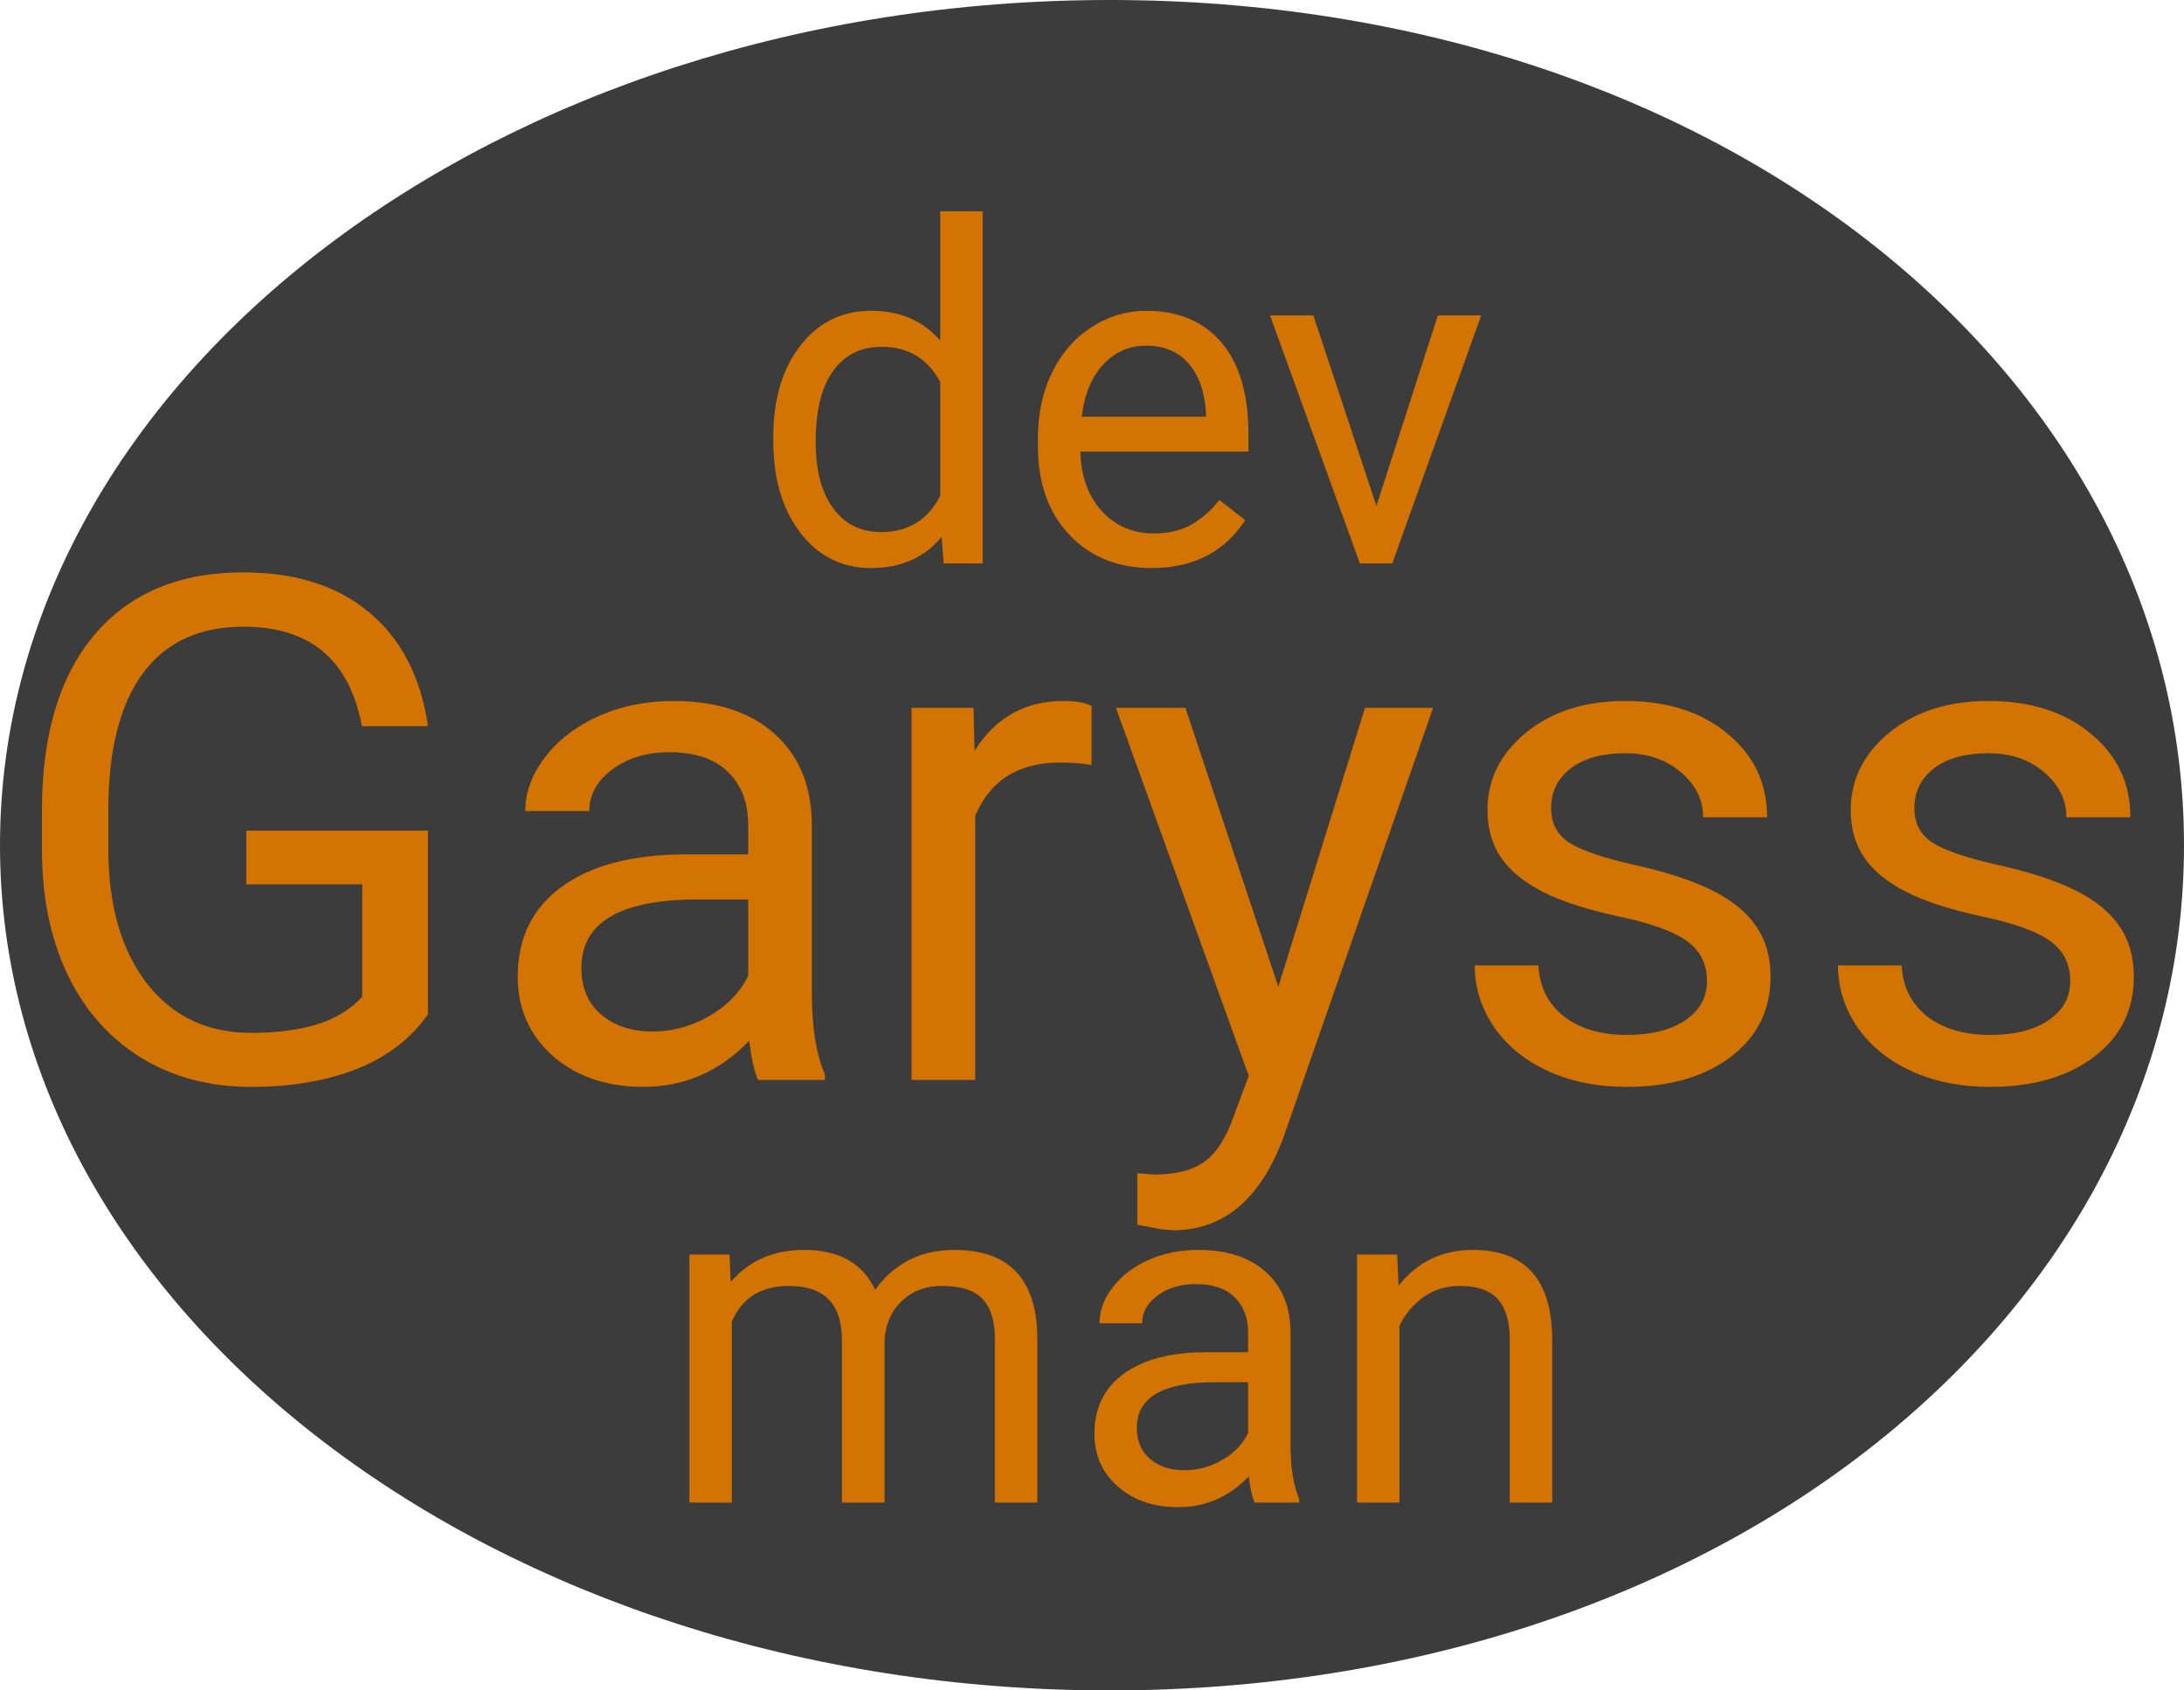 <svg width="93" height="72" viewBox="0 0 93 72" fill="none" xmlns="http://www.w3.org/2000/svg">
<path d="M93 36C93 55.882 73.346 72 47.25 72C21.154 72 0 55.882 0 36C0 16.118 21.154 0 47.25 0C73.346 0 93 16.118 93 36Z" fill="#3C3C3C"/>
<path d="M31.066 53.434L31.115 54.605C31.89 53.694 32.935 53.238 34.25 53.238C35.728 53.238 36.734 53.805 37.268 54.938C37.619 54.43 38.075 54.02 38.635 53.707C39.201 53.395 39.868 53.238 40.637 53.238C42.954 53.238 44.133 54.465 44.172 56.92V64H42.365V57.027C42.365 56.272 42.193 55.709 41.848 55.338C41.503 54.96 40.923 54.772 40.109 54.772C39.439 54.772 38.882 54.973 38.44 55.377C37.997 55.774 37.74 56.311 37.668 56.988V64H35.852V57.076C35.852 55.54 35.1 54.772 33.596 54.772C32.411 54.772 31.6 55.276 31.164 56.285V64H29.357V53.434H31.066ZM53.43 64C53.325 63.792 53.241 63.421 53.176 62.887C52.336 63.759 51.333 64.195 50.168 64.195C49.126 64.195 48.27 63.902 47.6 63.316C46.935 62.724 46.603 61.975 46.603 61.07C46.603 59.97 47.02 59.117 47.853 58.512C48.693 57.9 49.872 57.594 51.389 57.594H53.147V56.764C53.147 56.132 52.958 55.631 52.58 55.26C52.203 54.882 51.646 54.693 50.91 54.693C50.266 54.693 49.725 54.856 49.289 55.182C48.853 55.507 48.635 55.901 48.635 56.363H46.818C46.818 55.836 47.004 55.328 47.375 54.84C47.753 54.345 48.26 53.954 48.898 53.668C49.543 53.382 50.249 53.238 51.018 53.238C52.235 53.238 53.189 53.544 53.879 54.156C54.569 54.762 54.927 55.598 54.953 56.666V61.529C54.953 62.499 55.077 63.271 55.324 63.844V64H53.43ZM50.432 62.623C50.998 62.623 51.535 62.477 52.043 62.184C52.551 61.891 52.919 61.51 53.147 61.041V58.873H51.73C49.517 58.873 48.41 59.521 48.41 60.816C48.41 61.383 48.599 61.825 48.977 62.145C49.354 62.464 49.839 62.623 50.432 62.623ZM59.494 53.434L59.553 54.762C60.36 53.746 61.415 53.238 62.717 53.238C64.95 53.238 66.076 54.498 66.096 57.018V64H64.289V57.008C64.283 56.246 64.107 55.683 63.762 55.318C63.423 54.954 62.893 54.772 62.17 54.772C61.584 54.772 61.07 54.928 60.627 55.24C60.184 55.553 59.839 55.963 59.592 56.471V64H57.785V53.434H59.494Z" fill="#D37302"/>
<path d="M18.223 43.202C17.5 44.237 16.489 45.014 15.19 45.531C13.901 46.039 12.398 46.293 10.679 46.293C8.94 46.293 7.397 45.888 6.05 45.077C4.702 44.257 3.657 43.095 2.915 41.591C2.183 40.087 1.807 38.344 1.787 36.361V34.501C1.787 31.288 2.534 28.798 4.028 27.03C5.532 25.263 7.642 24.379 10.356 24.379C12.583 24.379 14.375 24.95 15.732 26.093C17.09 27.226 17.92 28.837 18.223 30.927H15.41C14.883 28.105 13.203 26.693 10.371 26.693C8.486 26.693 7.056 27.357 6.079 28.686C5.112 30.004 4.624 31.918 4.614 34.428V36.171C4.614 38.563 5.161 40.468 6.255 41.884C7.349 43.29 8.828 43.993 10.693 43.993C11.748 43.993 12.671 43.876 13.462 43.642C14.253 43.407 14.907 43.012 15.425 42.455V37.665H10.488V35.38H18.223V43.202ZM32.285 46C32.129 45.688 32.002 45.131 31.904 44.33C30.645 45.639 29.141 46.293 27.393 46.293C25.83 46.293 24.546 45.853 23.54 44.975C22.544 44.086 22.046 42.963 22.046 41.605C22.046 39.955 22.671 38.676 23.921 37.768C25.181 36.85 26.948 36.391 29.224 36.391H31.86V35.145C31.86 34.198 31.577 33.446 31.011 32.89C30.444 32.323 29.609 32.04 28.506 32.04C27.539 32.04 26.729 32.284 26.074 32.773C25.42 33.261 25.093 33.852 25.093 34.545H22.368C22.368 33.754 22.646 32.992 23.203 32.26C23.77 31.518 24.531 30.932 25.488 30.502C26.455 30.072 27.515 29.857 28.667 29.857C30.493 29.857 31.924 30.316 32.959 31.234C33.994 32.143 34.531 33.398 34.57 34.999V42.294C34.57 43.749 34.756 44.906 35.127 45.766V46H32.285ZM27.788 43.935C28.638 43.935 29.443 43.715 30.205 43.275C30.967 42.836 31.519 42.265 31.86 41.562V38.31H29.736C26.416 38.31 24.756 39.281 24.756 41.225C24.756 42.074 25.039 42.738 25.605 43.217C26.172 43.695 26.899 43.935 27.788 43.935ZM46.48 32.582C46.069 32.514 45.625 32.48 45.147 32.48C43.369 32.48 42.163 33.236 41.528 34.75V46H38.818V30.15H41.455L41.499 31.981C42.388 30.565 43.648 29.857 45.278 29.857C45.806 29.857 46.206 29.926 46.48 30.062V32.582ZM54.434 42.03L58.125 30.15H61.025L54.653 48.446C53.667 51.083 52.1 52.401 49.951 52.401L49.438 52.357L48.428 52.167V49.97L49.16 50.028C50.078 50.028 50.791 49.843 51.299 49.472C51.816 49.101 52.241 48.422 52.573 47.435L53.174 45.824L47.52 30.15H50.478L54.434 42.03ZM72.686 41.796C72.686 41.063 72.407 40.497 71.851 40.097C71.304 39.687 70.342 39.335 68.965 39.042C67.598 38.749 66.509 38.398 65.698 37.987C64.897 37.577 64.302 37.089 63.911 36.523C63.53 35.956 63.34 35.282 63.34 34.501C63.34 33.202 63.887 32.103 64.981 31.205C66.084 30.307 67.49 29.857 69.199 29.857C70.996 29.857 72.451 30.321 73.564 31.249C74.688 32.177 75.249 33.363 75.249 34.809H72.524C72.524 34.066 72.207 33.427 71.572 32.89C70.947 32.352 70.156 32.084 69.199 32.084C68.213 32.084 67.441 32.299 66.885 32.728C66.328 33.158 66.05 33.72 66.05 34.413C66.05 35.067 66.309 35.56 66.826 35.893C67.344 36.225 68.276 36.542 69.624 36.845C70.981 37.148 72.08 37.509 72.92 37.929C73.76 38.349 74.38 38.856 74.78 39.452C75.19 40.038 75.395 40.756 75.395 41.605C75.395 43.022 74.829 44.159 73.696 45.019C72.564 45.868 71.094 46.293 69.287 46.293C68.018 46.293 66.894 46.068 65.918 45.619C64.941 45.17 64.175 44.545 63.618 43.744C63.071 42.934 62.798 42.06 62.798 41.122H65.508C65.557 42.03 65.918 42.753 66.592 43.29C67.275 43.817 68.174 44.081 69.287 44.081C70.312 44.081 71.133 43.876 71.748 43.466C72.373 43.046 72.686 42.489 72.686 41.796ZM88.154 41.796C88.154 41.063 87.876 40.497 87.319 40.097C86.772 39.687 85.811 39.335 84.434 39.042C83.066 38.749 81.978 38.398 81.167 37.987C80.366 37.577 79.77 37.089 79.38 36.523C78.999 35.956 78.809 35.282 78.809 34.501C78.809 33.202 79.356 32.103 80.449 31.205C81.553 30.307 82.959 29.857 84.668 29.857C86.465 29.857 87.92 30.321 89.033 31.249C90.156 32.177 90.718 33.363 90.718 34.809H87.993C87.993 34.066 87.676 33.427 87.041 32.89C86.416 32.352 85.625 32.084 84.668 32.084C83.682 32.084 82.91 32.299 82.353 32.728C81.797 33.158 81.519 33.72 81.519 34.413C81.519 35.067 81.777 35.56 82.295 35.893C82.812 36.225 83.745 36.542 85.093 36.845C86.45 37.148 87.549 37.509 88.389 37.929C89.228 38.349 89.849 38.856 90.249 39.452C90.659 40.038 90.864 40.756 90.864 41.605C90.864 43.022 90.298 44.159 89.165 45.019C88.032 45.868 86.562 46.293 84.756 46.293C83.486 46.293 82.363 46.068 81.387 45.619C80.41 45.17 79.644 44.545 79.087 43.744C78.54 42.934 78.267 42.06 78.267 41.122H80.977C81.025 42.03 81.387 42.753 82.061 43.29C82.744 43.817 83.643 44.081 84.756 44.081C85.781 44.081 86.602 43.876 87.217 43.466C87.842 43.046 88.154 42.489 88.154 41.796Z" fill="#D37302"/>
<path d="M32.928 18.629C32.928 17.008 33.312 15.706 34.08 14.723C34.848 13.733 35.854 13.238 37.098 13.238C38.335 13.238 39.315 13.662 40.037 14.508V9H41.844V24H40.184L40.096 22.867C39.373 23.753 38.367 24.195 37.078 24.195C35.854 24.195 34.855 23.694 34.08 22.691C33.312 21.689 32.928 20.38 32.928 18.766V18.629ZM34.734 18.834C34.734 20.032 34.982 20.969 35.477 21.646C35.971 22.324 36.655 22.662 37.527 22.662C38.673 22.662 39.51 22.148 40.037 21.119V16.266C39.497 15.27 38.667 14.771 37.547 14.771C36.661 14.771 35.971 15.113 35.477 15.797C34.982 16.48 34.734 17.493 34.734 18.834ZM49.041 24.195C47.609 24.195 46.443 23.727 45.545 22.789C44.647 21.845 44.197 20.585 44.197 19.01V18.678C44.197 17.63 44.396 16.695 44.793 15.875C45.197 15.048 45.757 14.404 46.473 13.941C47.195 13.473 47.977 13.238 48.816 13.238C50.19 13.238 51.258 13.691 52.02 14.596C52.781 15.501 53.162 16.796 53.162 18.482V19.234H46.004C46.03 20.276 46.333 21.119 46.912 21.764C47.498 22.402 48.24 22.721 49.139 22.721C49.777 22.721 50.317 22.59 50.76 22.33C51.203 22.07 51.59 21.725 51.922 21.295L53.025 22.154C52.14 23.515 50.812 24.195 49.041 24.195ZM48.816 14.723C48.087 14.723 47.475 14.99 46.98 15.523C46.486 16.051 46.18 16.793 46.062 17.75H51.355V17.613C51.303 16.695 51.056 15.986 50.613 15.484C50.171 14.977 49.572 14.723 48.816 14.723ZM58.611 21.549L61.228 13.434H63.074L59.285 24H57.908L54.08 13.434H55.926L58.611 21.549Z" fill="#D37302"/>
</svg>
